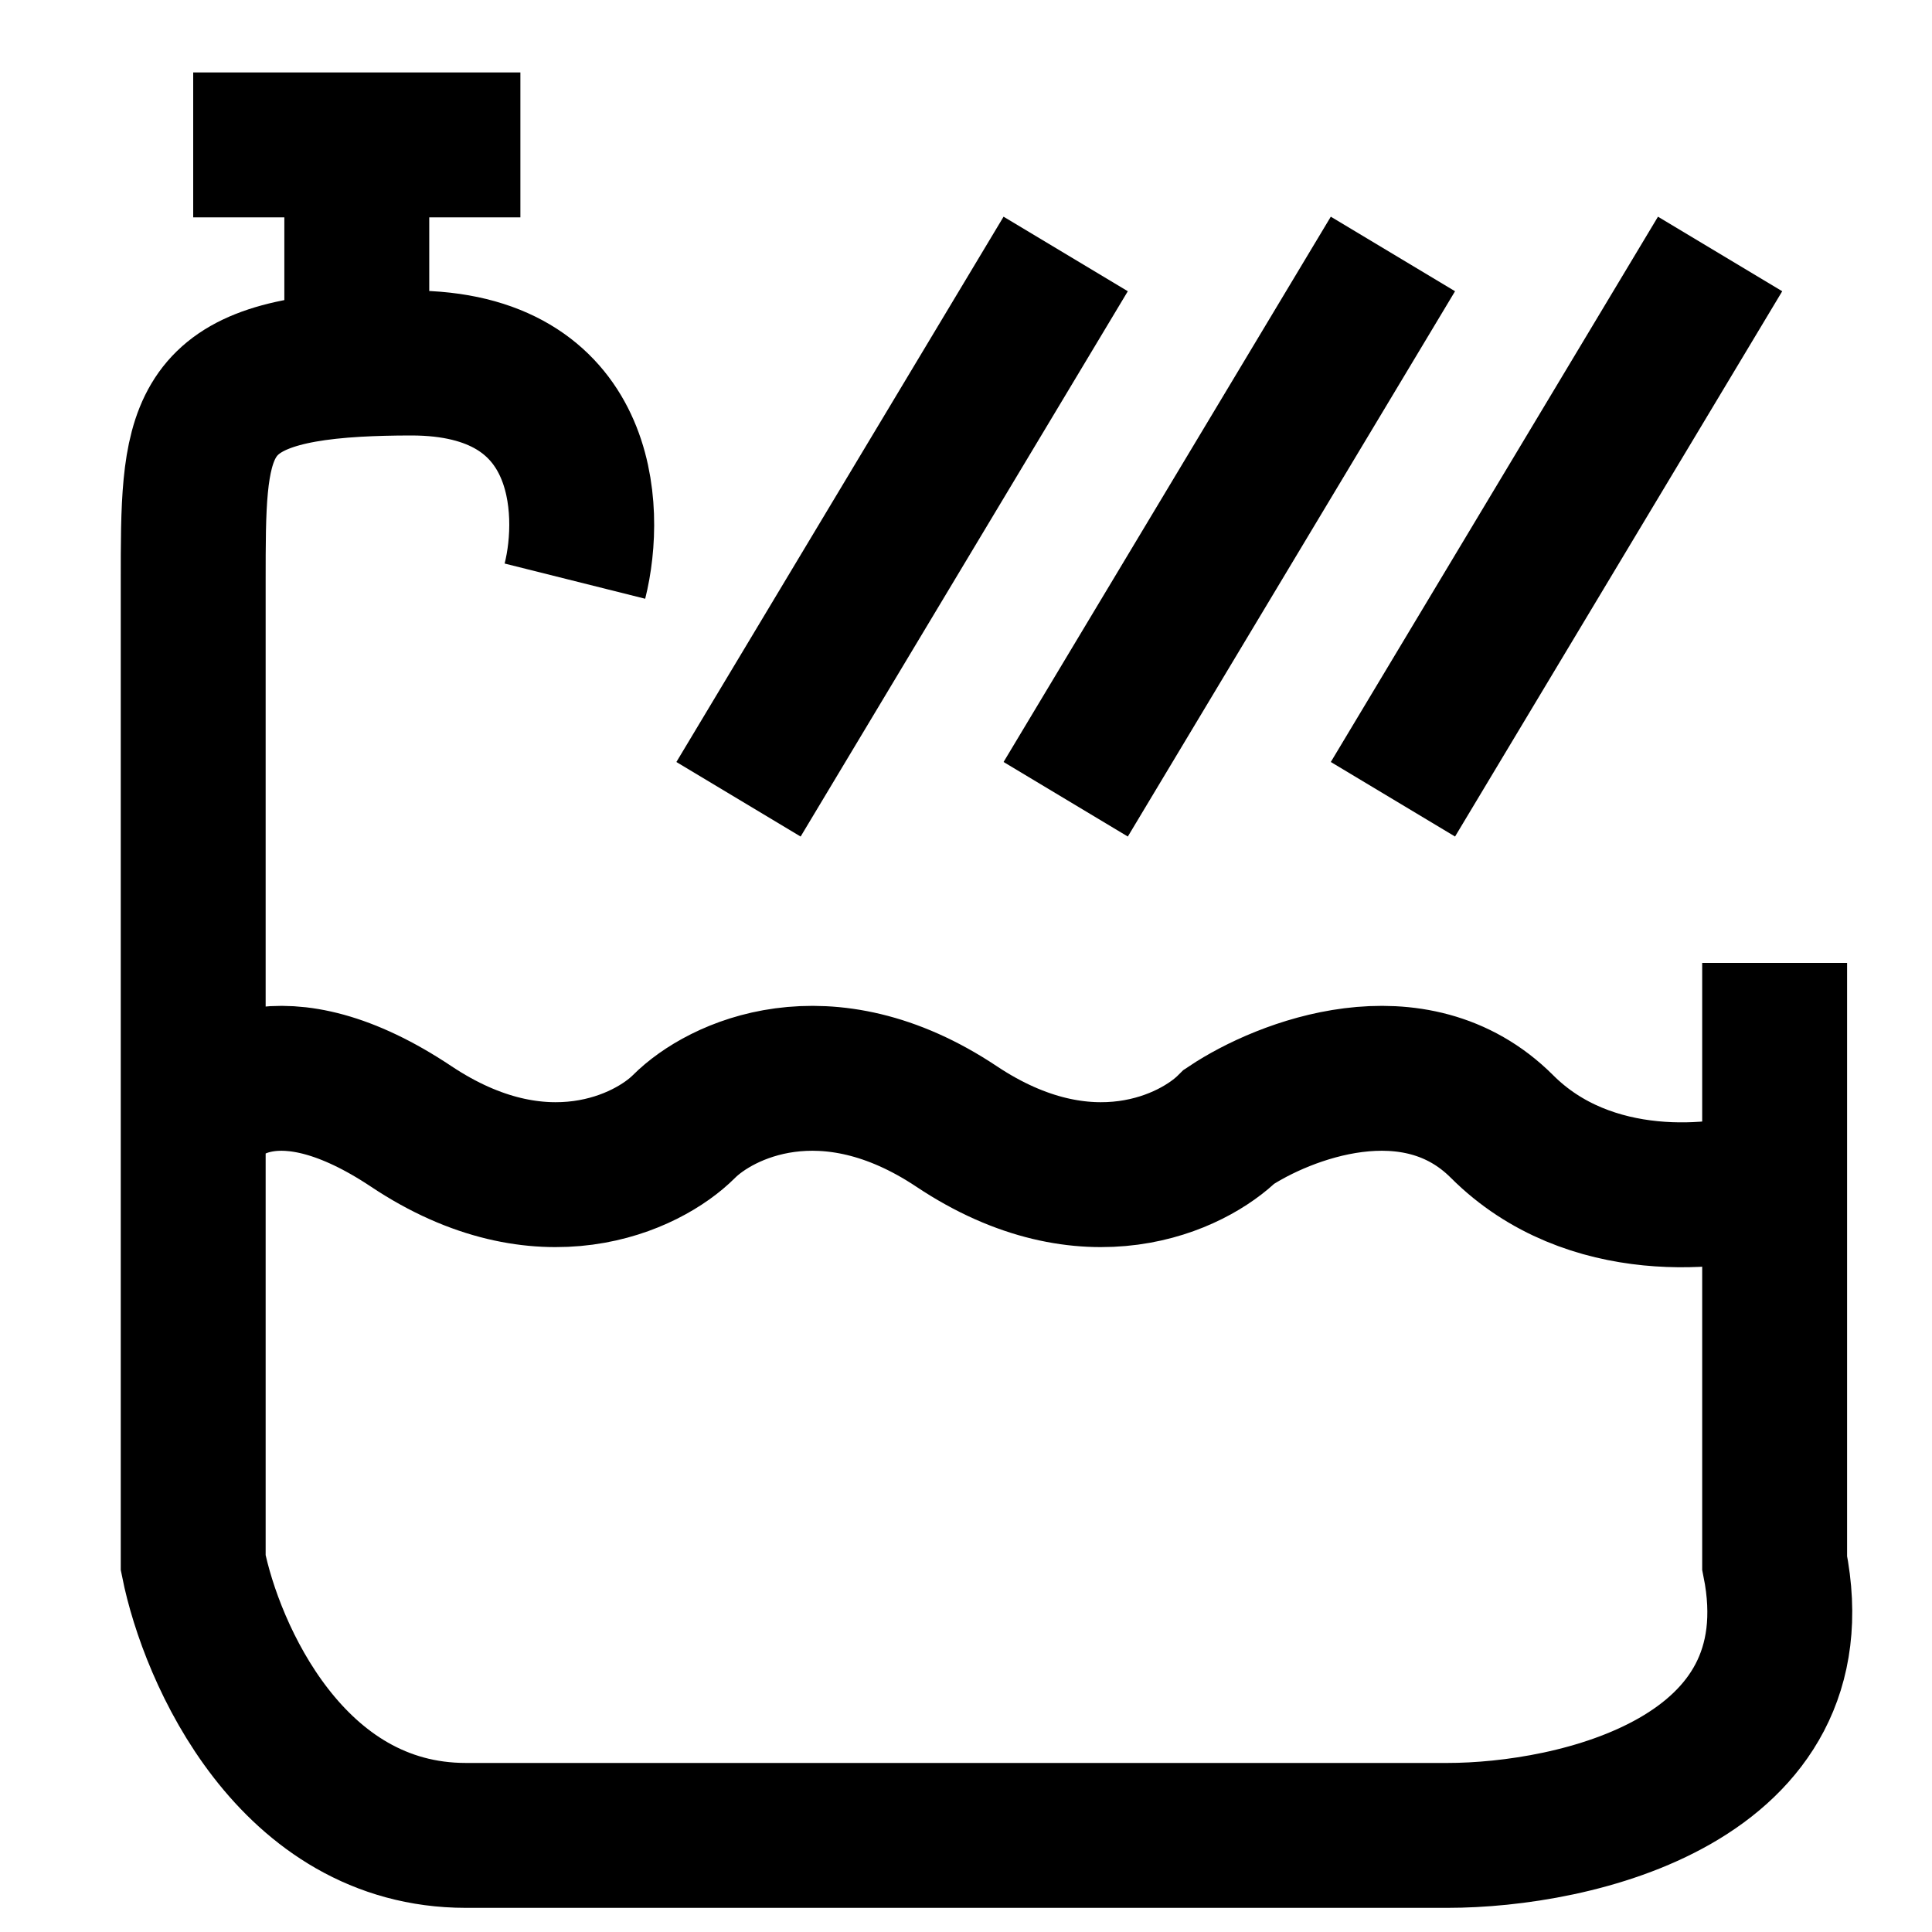 <svg width="40" height="40" viewBox="0 0 40 40" fill="none" xmlns="http://www.w3.org/2000/svg">
<path d="M11.903 12.032C12.28 10.527 12.129 7.516 8.516 7.516C8.103 7.516 7.728 7.526 7.387 7.545M36.742 19.936V24.452M36.742 24.452V32.355C37.645 36.871 32.602 38 29.968 38C24.699 38 13.258 38 9.645 38C6.032 38 4.376 34.237 4 32.355C4 30.046 4 26.68 4 23.323M36.742 24.452C35.613 24.828 32.903 25.129 31.097 23.323C29.29 21.516 26.581 22.57 25.452 23.323C24.699 24.075 22.516 25.129 19.806 23.323C17.097 21.516 14.914 22.57 14.161 23.323C13.409 24.075 11.226 25.129 8.516 23.323C5.806 21.516 4.376 22.57 4 23.323M4 23.323C4 18.47 4 13.634 4 12.032C4 8.955 4 7.741 7.387 7.545M15.29 16.548L22.064 5.258M4 3H7.387M10.774 3H7.387M7.387 3V7.545M22.064 16.548L28.839 5.258M28.839 16.548L35.613 5.258" stroke="black" stroke-width="3"/>
</svg>

